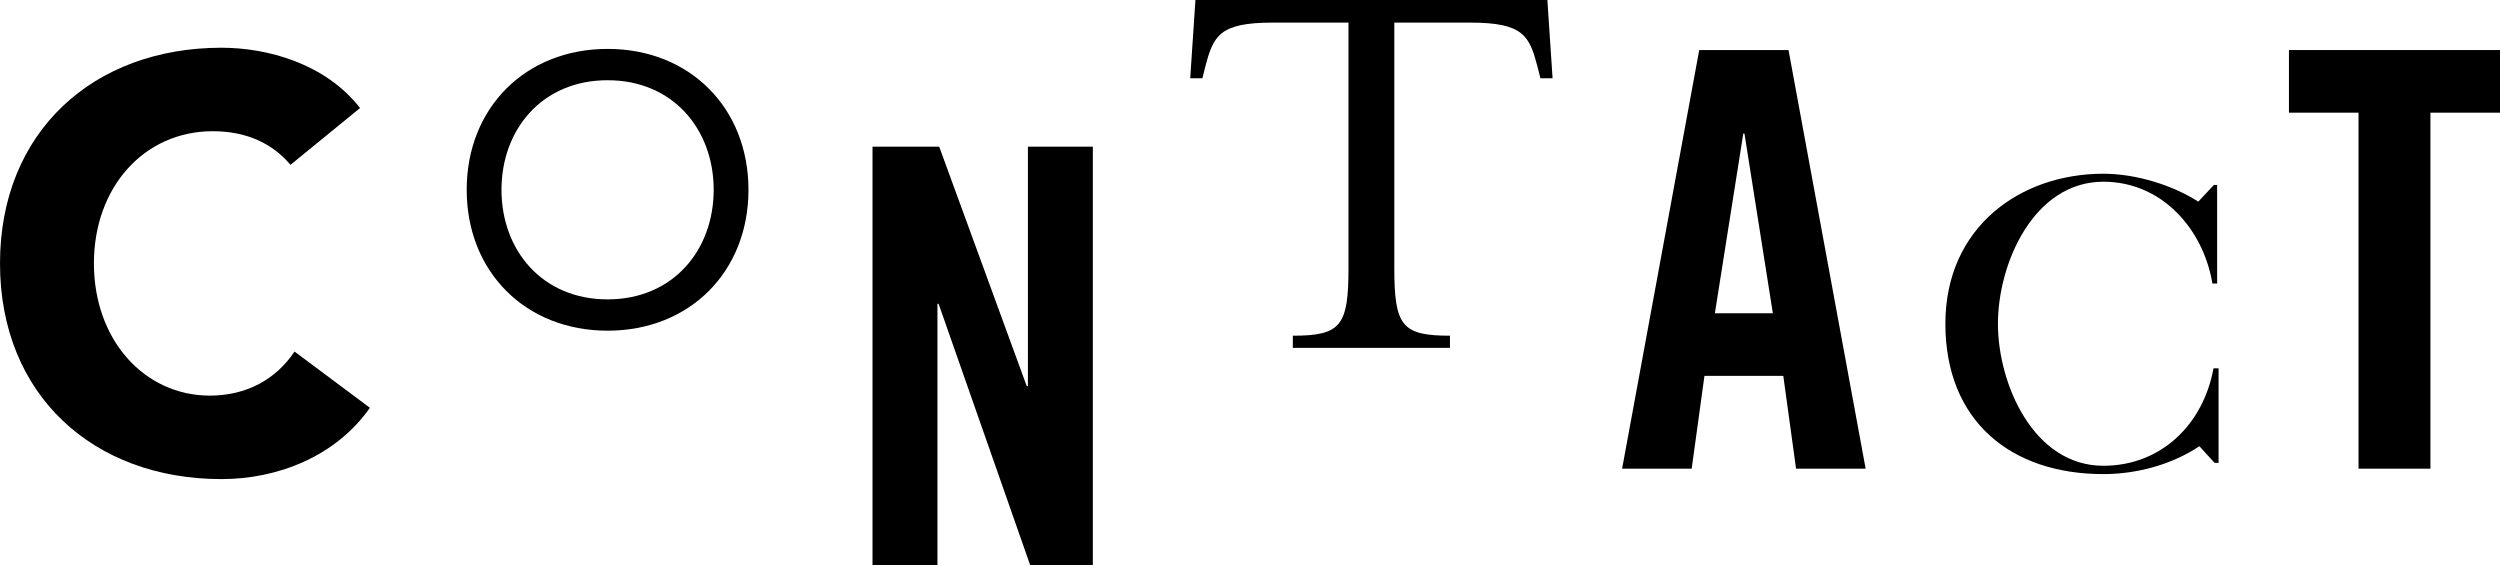 <?xml version="1.0" encoding="utf-8"?>
<!-- Generator: Adobe Illustrator 16.0.0, SVG Export Plug-In . SVG Version: 6.00 Build 0)  -->
<!DOCTYPE svg PUBLIC "-//W3C//DTD SVG 1.1//EN" "http://www.w3.org/Graphics/SVG/1.1/DTD/svg11.dtd">
<svg version="1.1" id="Layer_1" xmlns="http://www.w3.org/2000/svg" xmlns:xlink="http://www.w3.org/1999/xlink" x="0px" y="0px"
	 width="206.988px" height="46.803px" viewBox="0 0 206.988 46.803" enable-background="new 0 0 206.988 46.803"
	 xml:space="preserve">
<g>
	<path d="M24.05,13.648c-1.488-1.776-3.648-2.784-6.433-2.784c-5.665,0-9.841,4.608-9.841,10.945c0,6.337,4.176,10.946,9.601,10.946
		c3.024,0,5.472-1.346,7.008-3.648l6.241,4.656c-2.832,4.031-7.633,5.904-12.289,5.904C7.729,39.667,0,32.707,0,21.809
		C0,10.912,7.729,3.952,18.338,3.952c3.792,0,8.593,1.296,11.473,4.992L24.05,13.648z"/>
	<path d="M50.306,4.049c6.816,0,11.664,4.896,11.664,11.665c0,6.768-4.848,11.665-11.664,11.665
		c-6.817,0-11.666-4.896-11.666-11.665C38.64,8.945,43.488,4.049,50.306,4.049z M50.306,24.787c5.424,0,8.784-4.081,8.784-9.073
		c0-4.992-3.36-9.072-8.784-9.072c-5.425,0-8.785,4.08-8.785,9.072C41.521,20.706,44.881,24.787,50.306,24.787z"/>
	<path d="M72.24,46.802V12.144h5.521l7.248,19.827h0.097V12.144h5.376v34.659h-5.184l-7.586-21.648h-0.096v21.648H72.24z"/>
	<path d="M128.546,6.481h-1.008l-0.24-0.961c-0.672-2.544-1.151-3.648-5.568-3.648h-6.288v20.307c0,4.799,0.624,5.615,4.608,5.615
		v1.008h-13.01v-1.008c3.984,0,4.608-0.816,4.608-5.615V1.872h-6.288c-4.416,0-4.896,1.104-5.568,3.648l-0.24,0.961h-1.008L98.976,0
		h29.139L128.546,6.481z"/>
	<path d="M140.064,38.802h-5.761l6.385-34.659h7.393l6.385,34.659h-5.761l-1.057-7.68h-6.528L140.064,38.802z M141.984,25.937h4.8
		l-2.352-14.881h-0.096L141.984,25.937z"/>
	<path d="M174.148,39.253c-7.68,0-13.08-4.41-13.08-12.449c0-8.011,6.21-12.42,13.08-12.42c2.729,0,5.76,0.96,7.859,2.311
		l1.29-1.381h0.271v8.161h-0.391c-0.75-4.501-4.17-8.43-9.029-8.43c-5.76,0-8.729,6.75-8.729,11.76
		c0,4.979,2.939,11.758,8.729,11.758c4.8,0,8.279-3.449,9.119-8.068h0.42v7.83h-0.329l-1.261-1.381
		C179.818,38.472,176.908,39.253,174.148,39.253z"/>
	<path d="M195.275,9.328h-5.761V4.144h17.474v5.185h-5.761v29.474h-5.952V9.328z"/>
</g>
</svg>
